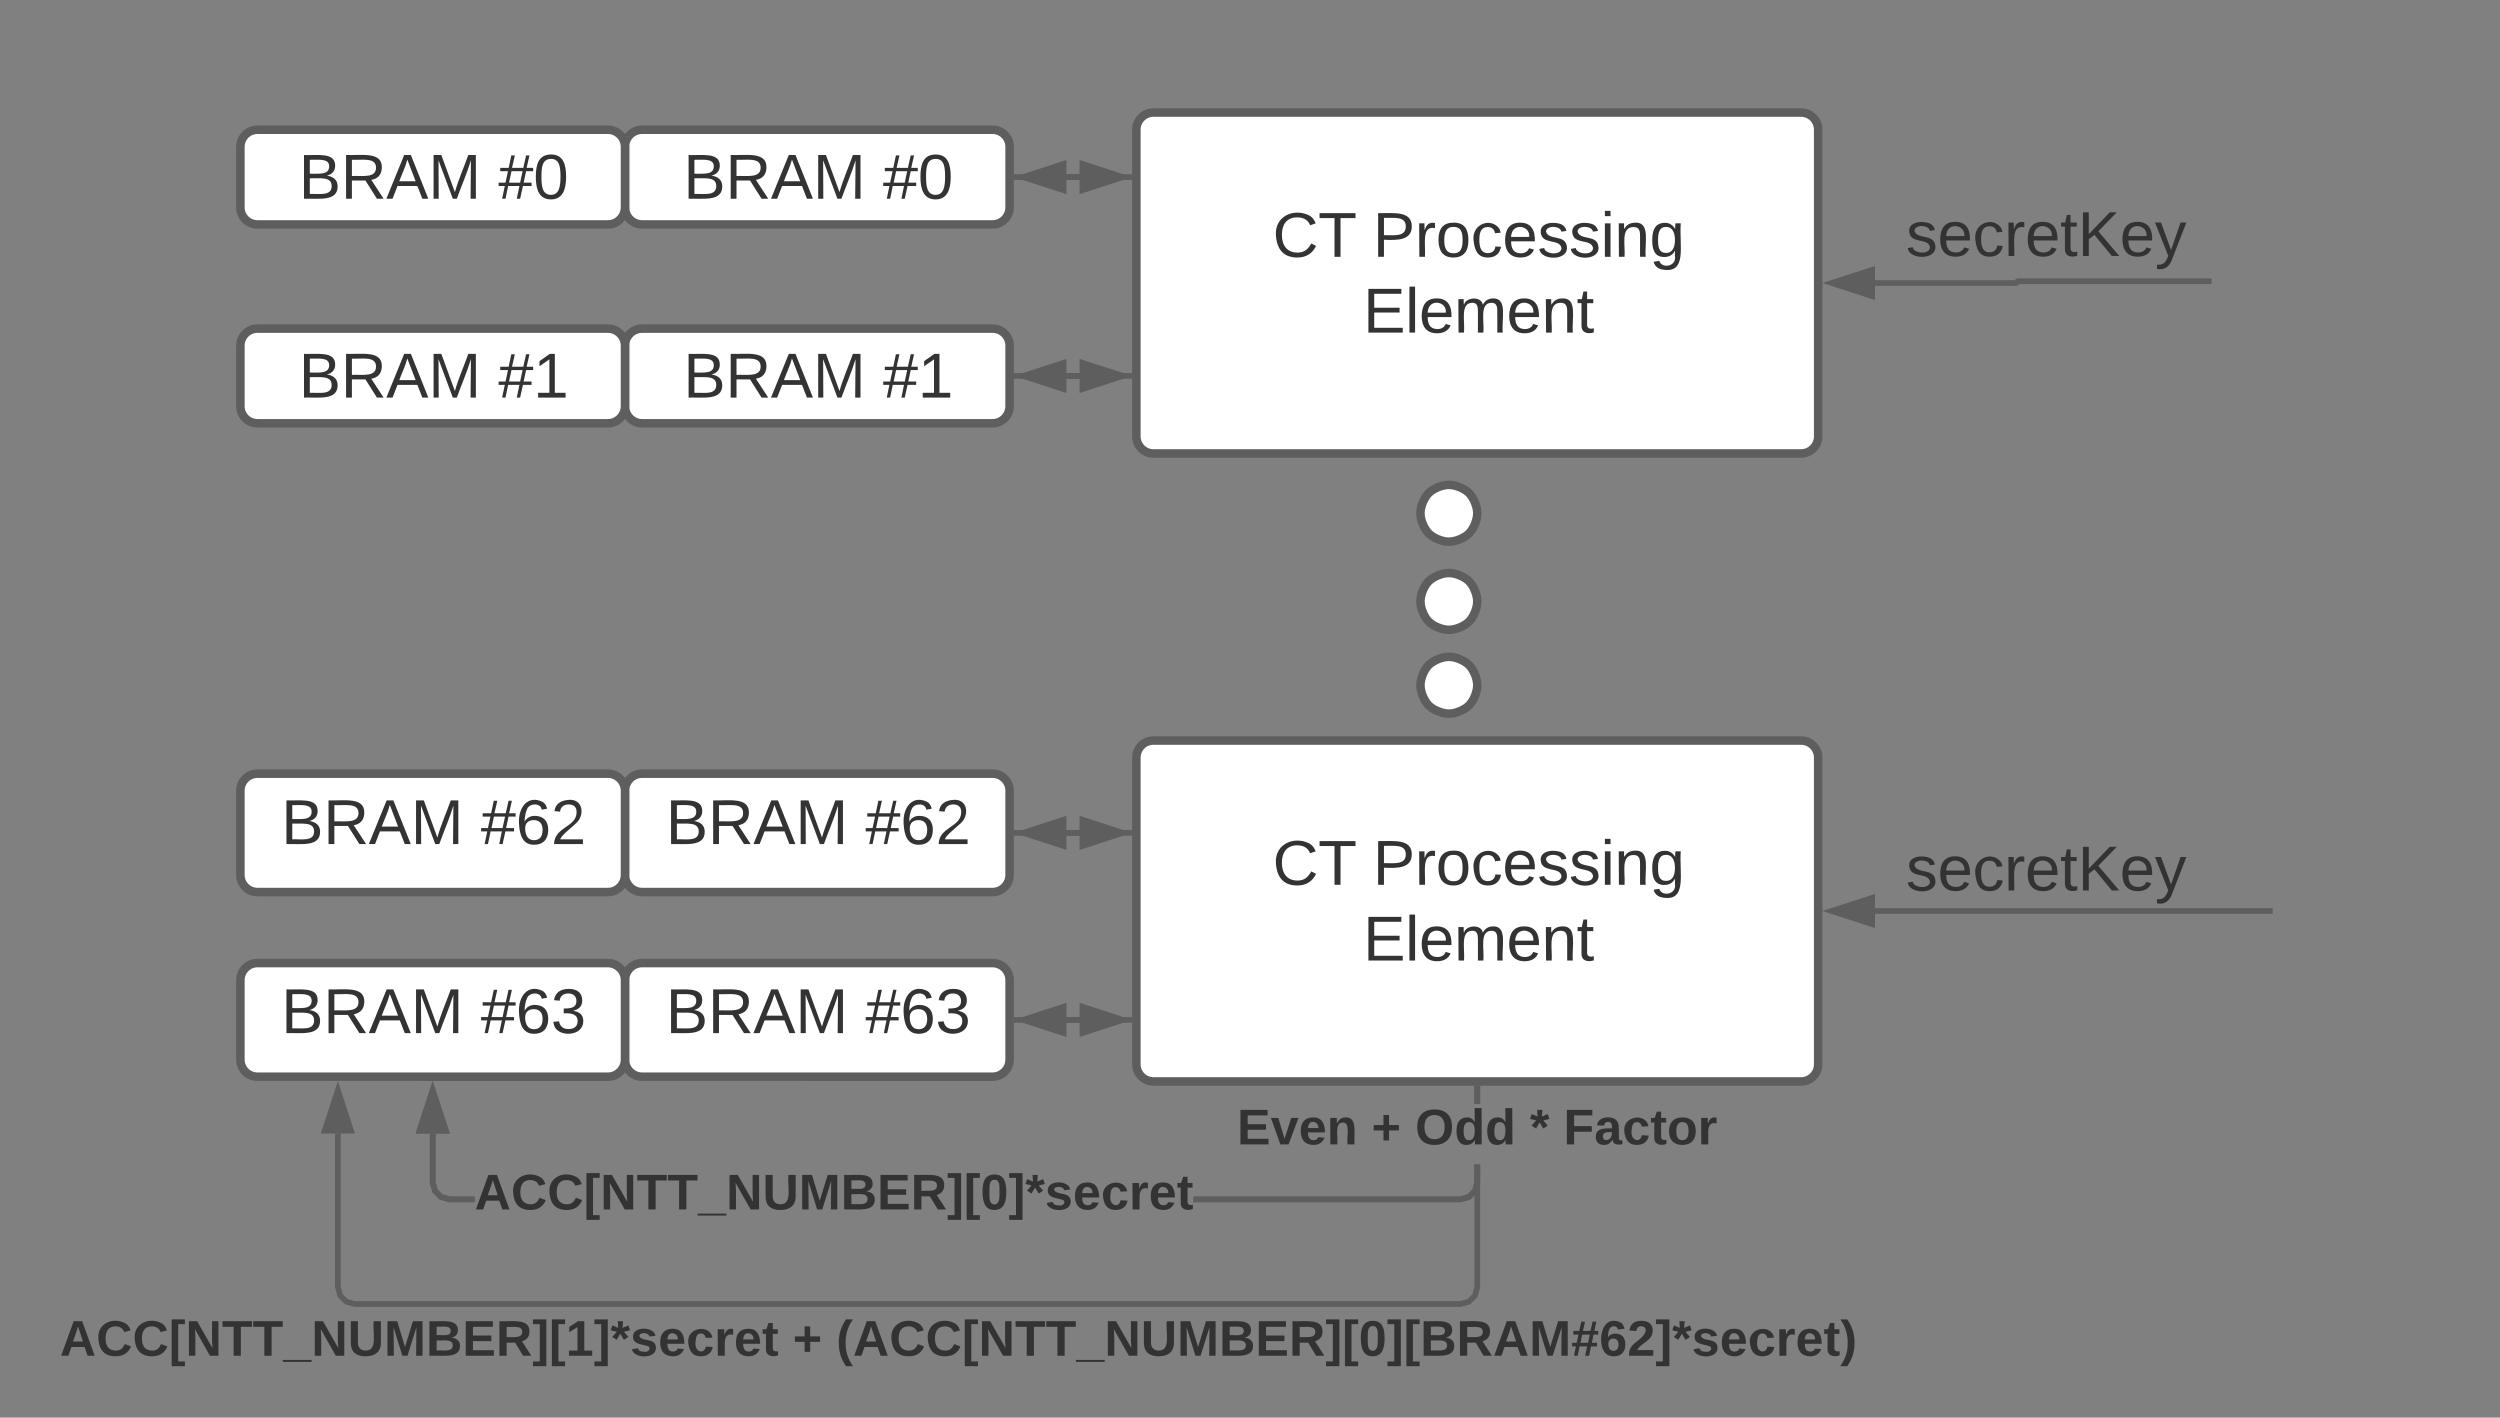 <svg xmlns="http://www.w3.org/2000/svg" xmlns:xlink="http://www.w3.org/1999/xlink" xmlns:lucid="lucid" width="880" height="499"><rect width="100%" height="100%" fill="#808080" stroke="none"/><g transform="translate(-500 -501)" lucid:page-tab-id="0_0"><path d="M1100.27 556.67h240v60h-240z" fill="none"/><use xlink:href="#a" transform="matrix(1,0,0,1,1100.267,556.667) translate(70.648 34.444)"/><path d="M720 552.67c0-3.32 2.7-6 6-6h123.38c3.32 0 6 2.68 6 6V574c0 3.3-2.68 6-6 6H726c-3.3 0-6-2.7-6-6z" stroke="#5e5e5e" stroke-width="3" fill="#fff"/><use xlink:href="#b" transform="matrix(1,0,0,1,725,551.667) translate(15.531 19.278)"/><use xlink:href="#c" transform="matrix(1,0,0,1,725,551.667) translate(85.778 19.278)"/><path d="M720 622.67c0-3.32 2.7-6 6-6h123.38c3.32 0 6 2.68 6 6V644c0 3.3-2.68 6-6 6H726c-3.3 0-6-2.7-6-6z" stroke="#5e5e5e" stroke-width="3" fill="#fff"/><use xlink:href="#b" transform="matrix(1,0,0,1,725,621.667) translate(15.531 19.278)"/><use xlink:href="#d" transform="matrix(1,0,0,1,725,621.667) translate(85.778 19.278)"/><path d="M720 779.33c0-3.3 2.7-6 6-6h123.38c3.32 0 6 2.7 6 6V809c0 3.3-2.68 6-6 6H726c-3.3 0-6-2.7-6-6z" stroke="#5e5e5e" stroke-width="3" fill="#fff"/><use xlink:href="#b" transform="matrix(1,0,0,1,725,778.333) translate(9.358 19.778)"/><use xlink:href="#e" transform="matrix(1,0,0,1,725,778.333) translate(79.605 19.778)"/><path d="M900 546.62c0-3.3 2.7-6 6-6h228c3.3 0 6 2.7 6 6v108c0 3.32-2.7 6-6 6H906c-3.3 0-6-2.68-6-6z" stroke="#5e5e5e" stroke-width="3" fill="#fff"/><use xlink:href="#f" transform="matrix(1,0,0,1,912,552.625) translate(36 38.778)"/><use xlink:href="#g" transform="matrix(1,0,0,1,912,552.625) translate(71.247 38.778)"/><use xlink:href="#h" transform="matrix(1,0,0,1,912,552.625) translate(67.821 65.444)"/><path d="M720 846c0-3.3 2.7-6 6-6h123.38c3.32 0 6 2.7 6 6v28c0 3.3-2.68 6-6 6H726c-3.3 0-6-2.7-6-6z" stroke="#5e5e5e" stroke-width="3" fill="#fff"/><use xlink:href="#b" transform="matrix(1,0,0,1,725,845) translate(9.358 19.653)"/><use xlink:href="#i" transform="matrix(1,0,0,1,725,845) translate(79.605 19.653)"/><path d="M900 767.67c0-3.32 2.7-6 6-6h228c3.3 0 6 2.68 6 6v108c0 3.3-2.7 6-6 6H906c-3.3 0-6-2.7-6-6z" stroke="#5e5e5e" stroke-width="3" fill="#fff"/><use xlink:href="#f" transform="matrix(1,0,0,1,912,773.667) translate(36 38.778)"/><use xlink:href="#g" transform="matrix(1,0,0,1,912,773.667) translate(71.247 38.778)"/><use xlink:href="#h" transform="matrix(1,0,0,1,912,773.667) translate(67.821 65.444)"/><path d="M857.88 794.17H880" stroke="#5e5e5e" stroke-width="2" fill="none"/><path d="M857.9 795.17h-1.02v-2h1.03z" fill="#5e5e5e"/><path d="M895.26 794.17L881 798.8v-9.27z" stroke="#5e5e5e" stroke-width="2" fill="#5e5e5e"/><path d="M897.5 794.17h-22.1" stroke="#5e5e5e" stroke-width="2" fill="none"/><path d="M898.5 795.17h-1.03v-2h1.03z" fill="#5e5e5e"/><path d="M860.12 794.17l14.27-4.64v9.27z" stroke="#5e5e5e" stroke-width="2" fill="#5e5e5e"/><path d="M857.88 860H880" stroke="#5e5e5e" stroke-width="2" fill="none"/><path d="M857.9 861h-1.02v-2h1.03z" fill="#5e5e5e"/><path d="M895.26 860L881 864.64v-9.28z" stroke="#5e5e5e" stroke-width="2" fill="#5e5e5e"/><path d="M897.5 860h-22.1" stroke="#5e5e5e" stroke-width="2" fill="none"/><path d="M898.5 861h-1.03v-2h1.03z" fill="#5e5e5e"/><path d="M860.12 860l14.27-4.64v9.28z" stroke="#5e5e5e" stroke-width="2" fill="#5e5e5e"/><path d="M680 760" stroke="#5e5e5e" stroke-width="2" fill="none"/><path d="M1000 742.1c0-2.28 1.3-5.4 2.9-7 1.6-1.6 4.74-2.9 7-2.9h.2c2.26 0 5.4 1.3 7 2.9 1.6 1.6 2.9 4.72 2.9 7v.2c0 2.25-1.3 5.4-2.9 7-1.6 1.6-4.74 2.9-7 2.9h-.2c-2.26 0-5.4-1.3-7-2.9-1.6-1.6-2.9-4.75-2.9-7zM1000 681.57c0-2.27 1.3-5.4 2.9-7 1.6-1.6 4.74-2.9 7-2.9h.2c2.26 0 5.4 1.3 7 2.9 1.6 1.6 2.9 4.73 2.9 7v.2c0 2.26-1.3 5.4-2.9 7-1.6 1.6-4.74 2.9-7 2.9h-.2c-2.26 0-5.4-1.3-7-2.9-1.6-1.6-2.9-4.74-2.9-7zM1000 712.6c0-2.26 1.3-5.4 2.9-7 1.6-1.6 4.74-2.9 7-2.9h.2c2.26 0 5.4 1.3 7 2.9 1.6 1.6 2.9 4.74 2.9 7v.2c0 2.27-1.3 5.4-2.9 7-1.6 1.6-4.74 2.9-7 2.9h-.2c-2.26 0-5.4-1.3-7-2.9-1.6-1.6-2.9-4.73-2.9-7zM584.62 552.67c0-3.32 2.68-6 6-6H714c3.3 0 6 2.68 6 6V574c0 3.3-2.7 6-6 6H590.62c-3.32 0-6-2.7-6-6z" stroke="#5e5e5e" stroke-width="3" fill="#fff"/><use xlink:href="#b" transform="matrix(1,0,0,1,589.615,551.667) translate(15.531 19.278)"/><use xlink:href="#c" transform="matrix(1,0,0,1,589.615,551.667) translate(85.778 19.278)"/><path d="M584.62 622.67c0-3.32 2.68-6 6-6H714c3.3 0 6 2.68 6 6V644c0 3.3-2.7 6-6 6H590.62c-3.32 0-6-2.7-6-6z" stroke="#5e5e5e" stroke-width="3" fill="#fff"/><use xlink:href="#b" transform="matrix(1,0,0,1,589.615,621.667) translate(15.531 19.278)"/><use xlink:href="#d" transform="matrix(1,0,0,1,589.615,621.667) translate(85.778 19.278)"/><path d="M584.62 779.33c0-3.3 2.68-6 6-6H714c3.3 0 6 2.7 6 6V809c0 3.3-2.7 6-6 6H590.62c-3.32 0-6-2.7-6-6z" stroke="#5e5e5e" stroke-width="3" fill="#fff"/><use xlink:href="#b" transform="matrix(1,0,0,1,589.615,778.333) translate(9.358 19.778)"/><use xlink:href="#e" transform="matrix(1,0,0,1,589.615,778.333) translate(79.605 19.778)"/><path d="M584.62 846c0-3.3 2.68-6 6-6H714c3.3 0 6 2.7 6 6v28c0 3.3-2.7 6-6 6H590.62c-3.32 0-6-2.7-6-6z" stroke="#5e5e5e" stroke-width="3" fill="#fff"/><use xlink:href="#b" transform="matrix(1,0,0,1,589.615,845) translate(9.358 19.653)"/><use xlink:href="#i" transform="matrix(1,0,0,1,589.615,845) translate(79.605 19.653)"/><path d="M653.3 917.03l.72 2.65 1.78 1.77 2.64.72h8.64v2h-8.9l-3.42-.93-2.53-2.53-.92-3.4V900h2zm367.7.27l-.92 3.4-2.53 2.54-3.42.93h-94v-2h93.74l2.64-.72 1.8-1.77.7-2.65v-6.1h2zm0-27.7h-2v-5.43h2z" fill="#5e5e5e"/><path d="M1021 884.2h-2v-1.03h2zM656.94 899h-9.27l4.64-14.26z" fill="#5e5e5e"/><path d="M658.32 900H646.3l6-18.5zm-9.27-2h6.52l-3.26-10.03z" fill="#5e5e5e"/><use xlink:href="#j" transform="matrix(1,0,0,1,935.457,889.6) translate(0 14.222)"/><use xlink:href="#k" transform="matrix(1,0,0,1,935.457,889.6) translate(47.358 14.222)"/><use xlink:href="#l" transform="matrix(1,0,0,1,935.457,889.6) translate(62.667 14.222)"/><use xlink:href="#m" transform="matrix(1,0,0,1,935.457,889.6) translate(103.062 14.222)"/><use xlink:href="#n" transform="matrix(1,0,0,1,935.457,889.6) translate(114.914 14.222)"/><use xlink:href="#o" transform="matrix(1,0,0,1,667.081,912.5) translate(0 14.222)"/><path d="M1299 821.67h-139M1298.97 821.67h1.03" stroke="#5e5e5e" stroke-width="2" fill="none"/><path d="M1144.74 821.67l14.26-4.64v9.27z" stroke="#5e5e5e" stroke-width="2" fill="#5e5e5e"/><path d="M1277.5 600h-67.2c-.16 0-.3.14-.3.3 0 .2-.14.32-.3.32H1160M1277.47 600h1.03" stroke="#5e5e5e" stroke-width="2" fill="none"/><path d="M1144.74 600.62L1159 596v9.26z" stroke="#5e5e5e" stroke-width="2" fill="#5e5e5e"/><path d="M1100.27 780h240v60h-240z" fill="none"/><use xlink:href="#a" transform="matrix(1,0,0,1,1100.267,780) translate(70.648 34.444)"/><path d="M653.3 917.03l.72 2.65 1.78 1.77 2.64.72h8.64v2h-8.9l-3.42-.93-2.53-2.53-.92-3.4V900h2zm367.7.27l-.92 3.4-2.53 2.54-3.42.93h-94v-2h93.74l2.64-.72 1.8-1.77.7-2.65v-6.1h2zm0-27.7h-2v-5.43h2z" fill="#5e5e5e"/><path d="M1021 884.2h-2v-1.03h2zM656.94 899h-9.27l4.64-14.26z" fill="#5e5e5e"/><path d="M658.32 900H646.3l6-18.5zm-9.27-2h6.52l-3.26-10.03zM619.93 953.87l.72 2.64 1.77 1.8 2.65.7h388.8l2.64-.7 1.8-1.8.7-2.63v-42.94h2v43.2l-.92 3.42-2.53 2.53-3.42.92H624.8l-3.4-.92-2.54-2.53-.93-3.42V900h2zM1021 889.6h-2v-5.43h2z" fill="#5e5e5e"/><path d="M1021 884.2h-2v-1.03h2zM623.57 899h-9.27l4.63-14.26z" fill="#5e5e5e"/><path d="M624.95 900h-12.03l6-18.5zm-9.28-2h6.52l-3.27-10.03z" fill="#5e5e5e"/><g><use xlink:href="#p" transform="matrix(1,0,0,1,521.083,964) translate(0 14.222)"/><use xlink:href="#k" transform="matrix(1,0,0,1,521.083,964) translate(257.975 14.222)"/><use xlink:href="#q" transform="matrix(1,0,0,1,521.083,964) translate(273.284 14.222)"/></g><path d="M857.88 563.33H880" stroke="#5e5e5e" stroke-width="2" fill="none"/><path d="M857.9 564.33h-1.02v-2h1.03z" fill="#5e5e5e"/><path d="M895.26 563.33L881 567.97v-9.27z" stroke="#5e5e5e" stroke-width="2" fill="#5e5e5e"/><path d="M897.5 563.33h-22.1" stroke="#5e5e5e" stroke-width="2" fill="none"/><path d="M898.5 564.33h-1.03v-2h1.03z" fill="#5e5e5e"/><path d="M860.12 563.33l14.27-4.63v9.27z" stroke="#5e5e5e" stroke-width="2" fill="#5e5e5e"/><path d="M857.88 633.33H880" stroke="#5e5e5e" stroke-width="2" fill="none"/><path d="M857.9 634.33h-1.02v-2h1.03z" fill="#5e5e5e"/><path d="M895.26 633.33L881 637.97v-9.27z" stroke="#5e5e5e" stroke-width="2" fill="#5e5e5e"/><path d="M897.5 633.33h-22.1" stroke="#5e5e5e" stroke-width="2" fill="none"/><path d="M898.5 634.33h-1.03v-2h1.03z" fill="#5e5e5e"/><path d="M860.12 633.33l14.27-4.63v9.27z" stroke="#5e5e5e" stroke-width="2" fill="#5e5e5e"/><defs><path fill="#333" d="M135-143c-3-34-86-38-87 0 15 53 115 12 119 90S17 21 10-45l28-5c4 36 97 45 98 0-10-56-113-15-118-90-4-57 82-63 122-42 12 7 21 19 24 35" id="r"/><path fill="#333" d="M100-194c63 0 86 42 84 106H49c0 40 14 67 53 68 26 1 43-12 49-29l28 8c-11 28-37 45-77 45C44 4 14-33 15-96c1-61 26-98 85-98zm52 81c6-60-76-77-97-28-3 7-6 17-6 28h103" id="s"/><path fill="#333" d="M96-169c-40 0-48 33-48 73s9 75 48 75c24 0 41-14 43-38l32 2c-6 37-31 61-74 61-59 0-76-41-82-99-10-93 101-131 147-64 4 7 5 14 7 22l-32 3c-4-21-16-35-41-35" id="t"/><path fill="#333" d="M114-163C36-179 61-72 57 0H25l-1-190h30c1 12-1 29 2 39 6-27 23-49 58-41v29" id="u"/><path fill="#333" d="M59-47c-2 24 18 29 38 22v24C64 9 27 4 27-40v-127H5v-23h24l9-43h21v43h35v23H59v120" id="v"/><path fill="#333" d="M194 0L95-120 63-95V0H30v-248h33v124l119-124h40L117-140 236 0h-42" id="w"/><path fill="#333" d="M179-190L93 31C79 59 56 82 12 73V49c39 6 53-20 64-50L1-190h34L92-34l54-156h33" id="x"/><g id="a"><use transform="matrix(0.062,0,0,0.062,0,0)" xlink:href="#r"/><use transform="matrix(0.062,0,0,0.062,11.111,0)" xlink:href="#s"/><use transform="matrix(0.062,0,0,0.062,23.457,0)" xlink:href="#t"/><use transform="matrix(0.062,0,0,0.062,34.568,0)" xlink:href="#u"/><use transform="matrix(0.062,0,0,0.062,41.914,0)" xlink:href="#s"/><use transform="matrix(0.062,0,0,0.062,54.259,0)" xlink:href="#v"/><use transform="matrix(0.062,0,0,0.062,60.432,0)" xlink:href="#w"/><use transform="matrix(0.062,0,0,0.062,75.247,0)" xlink:href="#s"/><use transform="matrix(0.062,0,0,0.062,87.593,0)" xlink:href="#x"/></g><path fill="#333" d="M160-131c35 5 61 23 61 61C221 17 115-2 30 0v-248c76 3 177-17 177 60 0 33-19 50-47 57zm-97-11c50-1 110 9 110-42 0-47-63-36-110-37v79zm0 115c55-2 124 14 124-45 0-56-70-42-124-44v89" id="y"/><path fill="#333" d="M233-177c-1 41-23 64-60 70L243 0h-38l-65-103H63V0H30v-248c88 3 205-21 203 71zM63-129c60-2 137 13 137-47 0-61-80-42-137-45v92" id="z"/><path fill="#333" d="M205 0l-28-72H64L36 0H1l101-248h38L239 0h-34zm-38-99l-47-123c-12 45-31 82-46 123h93" id="A"/><path fill="#333" d="M240 0l2-218c-23 76-54 145-80 218h-23L58-218 59 0H30v-248h44l77 211c21-75 51-140 76-211h43V0h-30" id="B"/><g id="b"><use transform="matrix(0.062,0,0,0.062,0,0)" xlink:href="#y"/><use transform="matrix(0.062,0,0,0.062,14.815,0)" xlink:href="#z"/><use transform="matrix(0.062,0,0,0.062,30.802,0)" xlink:href="#A"/><use transform="matrix(0.062,0,0,0.062,45.617,0)" xlink:href="#B"/></g><path fill="#333" d="M158-156l-14 65h45v19h-49L124 0h-19l15-72H56L41 0H22l15-72H2v-19h39l14-65H11v-19h48l15-71h20l-16 71h64l16-71h19l-16 71h37v19h-40zm-83 0L61-91h63l14-65H75" id="C"/><path fill="#333" d="M101-251c68 0 85 55 85 127S166 4 100 4C33 4 14-52 14-124c0-73 17-127 87-127zm-1 229c47 0 54-49 54-102s-4-102-53-102c-51 0-55 48-55 102 0 53 5 102 54 102" id="D"/><g id="c"><use transform="matrix(0.062,0,0,0.062,0,0)" xlink:href="#C"/><use transform="matrix(0.062,0,0,0.062,12.346,0)" xlink:href="#D"/></g><path fill="#333" d="M27 0v-27h64v-190l-56 39v-29l58-41h29v221h61V0H27" id="E"/><g id="d"><use transform="matrix(0.062,0,0,0.062,0,0)" xlink:href="#C"/><use transform="matrix(0.062,0,0,0.062,12.346,0)" xlink:href="#E"/></g><path fill="#333" d="M110-160c48 1 74 30 74 79 0 53-28 85-80 85-65 0-83-55-86-122-5-90 50-162 133-122 14 7 22 21 27 39l-31 6c-5-40-67-38-82-6-9 19-15 44-15 74 11-20 30-34 60-33zm-7 138c34 0 49-23 49-58s-16-56-50-56c-29 0-50 16-49 49 1 36 15 65 50 65" id="F"/><path fill="#333" d="M101-251c82-7 93 87 43 132L82-64C71-53 59-42 53-27h129V0H18c2-99 128-94 128-182 0-28-16-43-45-43s-46 15-49 41l-32-3c6-41 34-60 81-64" id="G"/><g id="e"><use transform="matrix(0.062,0,0,0.062,0,0)" xlink:href="#C"/><use transform="matrix(0.062,0,0,0.062,12.346,0)" xlink:href="#F"/><use transform="matrix(0.062,0,0,0.062,24.691,0)" xlink:href="#G"/></g><path fill="#333" d="M212-179c-10-28-35-45-73-45-59 0-87 40-87 99 0 60 29 101 89 101 43 0 62-24 78-52l27 14C228-24 195 4 139 4 59 4 22-46 18-125c-6-104 99-153 187-111 19 9 31 26 39 46" id="H"/><path fill="#333" d="M127-220V0H93v-220H8v-28h204v28h-85" id="I"/><g id="f"><use transform="matrix(0.062,0,0,0.062,0,0)" xlink:href="#H"/><use transform="matrix(0.062,0,0,0.062,15.988,0)" xlink:href="#I"/></g><path fill="#333" d="M30-248c87 1 191-15 191 75 0 78-77 80-158 76V0H30v-248zm33 125c57 0 124 11 124-50 0-59-68-47-124-48v98" id="J"/><path fill="#333" d="M100-194c62-1 85 37 85 99 1 63-27 99-86 99S16-35 15-95c0-66 28-99 85-99zM99-20c44 1 53-31 53-75 0-43-8-75-51-75s-53 32-53 75 10 74 51 75" id="K"/><path fill="#333" d="M24-231v-30h32v30H24zM24 0v-190h32V0H24" id="L"/><path fill="#333" d="M117-194c89-4 53 116 60 194h-32v-121c0-31-8-49-39-48C34-167 62-67 57 0H25l-1-190h30c1 10-1 24 2 32 11-22 29-35 61-36" id="M"/><path fill="#333" d="M177-190C167-65 218 103 67 71c-23-6-38-20-44-43l32-5c15 47 100 32 89-28v-30C133-14 115 1 83 1 29 1 15-40 15-95c0-56 16-97 71-98 29-1 48 16 59 35 1-10 0-23 2-32h30zM94-22c36 0 50-32 50-73 0-42-14-75-50-75-39 0-46 34-46 75s6 73 46 73" id="N"/><g id="g"><use transform="matrix(0.062,0,0,0.062,0,0)" xlink:href="#J"/><use transform="matrix(0.062,0,0,0.062,14.815,0)" xlink:href="#u"/><use transform="matrix(0.062,0,0,0.062,22.16,0)" xlink:href="#K"/><use transform="matrix(0.062,0,0,0.062,34.506,0)" xlink:href="#t"/><use transform="matrix(0.062,0,0,0.062,45.617,0)" xlink:href="#s"/><use transform="matrix(0.062,0,0,0.062,57.963,0)" xlink:href="#r"/><use transform="matrix(0.062,0,0,0.062,69.074,0)" xlink:href="#r"/><use transform="matrix(0.062,0,0,0.062,80.185,0)" xlink:href="#L"/><use transform="matrix(0.062,0,0,0.062,85.062,0)" xlink:href="#M"/><use transform="matrix(0.062,0,0,0.062,97.407,0)" xlink:href="#N"/></g><path fill="#333" d="M30 0v-248h187v28H63v79h144v27H63v87h162V0H30" id="O"/><path fill="#333" d="M24 0v-261h32V0H24" id="P"/><path fill="#333" d="M210-169c-67 3-38 105-44 169h-31v-121c0-29-5-50-35-48C34-165 62-65 56 0H25l-1-190h30c1 10-1 24 2 32 10-44 99-50 107 0 11-21 27-35 58-36 85-2 47 119 55 194h-31v-121c0-29-5-49-35-48" id="Q"/><g id="h"><use transform="matrix(0.062,0,0,0.062,0,0)" xlink:href="#O"/><use transform="matrix(0.062,0,0,0.062,14.815,0)" xlink:href="#P"/><use transform="matrix(0.062,0,0,0.062,19.691,0)" xlink:href="#s"/><use transform="matrix(0.062,0,0,0.062,32.037,0)" xlink:href="#Q"/><use transform="matrix(0.062,0,0,0.062,50.494,0)" xlink:href="#s"/><use transform="matrix(0.062,0,0,0.062,62.84,0)" xlink:href="#M"/><use transform="matrix(0.062,0,0,0.062,75.185,0)" xlink:href="#v"/></g><path fill="#333" d="M126-127c33 6 58 20 58 59 0 88-139 92-164 29-3-8-5-16-6-25l32-3c6 27 21 44 54 44 32 0 52-15 52-46 0-38-36-46-79-43v-28c39 1 72-4 72-42 0-27-17-43-46-43-28 0-47 15-49 41l-32-3c6-42 35-63 81-64 48-1 79 21 79 65 0 36-21 52-52 59" id="R"/><g id="i"><use transform="matrix(0.062,0,0,0.062,0,0)" xlink:href="#C"/><use transform="matrix(0.062,0,0,0.062,12.346,0)" xlink:href="#F"/><use transform="matrix(0.062,0,0,0.062,24.691,0)" xlink:href="#R"/></g><path fill="#333" d="M24 0v-248h195v40H76v63h132v40H76v65h150V0H24" id="S"/><path fill="#333" d="M128 0H69L1-190h53L99-40l48-150h52" id="T"/><path fill="#333" d="M185-48c-13 30-37 53-82 52C43 2 14-33 14-96s30-98 90-98c62 0 83 45 84 108H66c0 31 8 55 39 56 18 0 30-7 34-22zm-45-69c5-46-57-63-70-21-2 6-4 13-4 21h74" id="U"/><path fill="#333" d="M135-194c87-1 58 113 63 194h-50c-7-57 23-157-34-157-59 0-34 97-39 157H25l-1-190h47c2 12-1 28 3 38 12-26 28-41 61-42" id="V"/><g id="j"><use transform="matrix(0.049,0,0,0.049,0,0)" xlink:href="#S"/><use transform="matrix(0.049,0,0,0.049,11.852,0)" xlink:href="#T"/><use transform="matrix(0.049,0,0,0.049,21.728,0)" xlink:href="#U"/><use transform="matrix(0.049,0,0,0.049,31.605,0)" xlink:href="#V"/></g><path fill="#333" d="M125-100v72H85v-72H15v-39h70v-72h40v72h71v39h-71" id="W"/><use transform="matrix(0.049,0,0,0.049,0,0)" xlink:href="#W" id="k"/><path fill="#333" d="M140-251c80 0 125 45 125 126S219 4 139 4C58 4 15-44 15-125s44-126 125-126zm-1 214c52 0 73-35 73-88 0-50-21-86-72-86-52 0-73 35-73 86s22 88 72 88" id="X"/><path fill="#333" d="M88-194c31-1 46 15 58 34l-1-101h50l1 261h-48c-2-10 0-23-3-31C134-8 116 4 84 4 32 4 16-41 15-95c0-56 19-97 73-99zm17 164c33 0 40-30 41-66 1-37-9-64-41-64s-38 30-39 65c0 43 13 65 39 65" id="Y"/><g id="l"><use transform="matrix(0.049,0,0,0.049,0,0)" xlink:href="#X"/><use transform="matrix(0.049,0,0,0.049,13.827,0)" xlink:href="#Y"/><use transform="matrix(0.049,0,0,0.049,24.642,0)" xlink:href="#Y"/></g><path fill="#333" d="M86-200l42-18 12 35-44 11 32 37-32 21-26-44-26 44-32-21 33-37-44-11 12-35 42 18-3-48h38" id="Z"/><use transform="matrix(0.049,0,0,0.049,0,0)" xlink:href="#Z" id="m"/><path fill="#333" d="M76-208v77h127v40H76V0H24v-248h183v40H76" id="aa"/><path fill="#333" d="M133-34C117-15 103 5 69 4 32 3 11-16 11-54c-1-60 55-63 116-61 1-26-3-47-28-47-18 1-26 9-28 27l-52-2c7-38 36-58 82-57s74 22 75 68l1 82c-1 14 12 18 25 15v27c-30 8-71 5-69-32zm-48 3c29 0 43-24 42-57-32 0-66-3-65 30 0 17 8 27 23 27" id="ab"/><path fill="#333" d="M190-63c-7 42-38 67-86 67-59 0-84-38-90-98-12-110 154-137 174-36l-49 2c-2-19-15-32-35-32-30 0-35 28-38 64-6 74 65 87 74 30" id="ac"/><path fill="#333" d="M115-3C79 11 28 4 28-45v-112H4v-33h27l15-45h31v45h36v33H77v99c-1 23 16 31 38 25v30" id="ad"/><path fill="#333" d="M110-194c64 0 96 36 96 99 0 64-35 99-97 99-61 0-95-36-95-99 0-62 34-99 96-99zm-1 164c35 0 45-28 45-65 0-40-10-65-43-65-34 0-45 26-45 65 0 36 10 65 43 65" id="ae"/><path fill="#333" d="M135-150c-39-12-60 13-60 57V0H25l-1-190h47c2 13-1 29 3 40 6-28 27-53 61-41v41" id="af"/><g id="n"><use transform="matrix(0.049,0,0,0.049,0,0)" xlink:href="#aa"/><use transform="matrix(0.049,0,0,0.049,10.815,0)" xlink:href="#ab"/><use transform="matrix(0.049,0,0,0.049,20.691,0)" xlink:href="#ac"/><use transform="matrix(0.049,0,0,0.049,30.568,0)" xlink:href="#ad"/><use transform="matrix(0.049,0,0,0.049,36.444,0)" xlink:href="#ae"/><use transform="matrix(0.049,0,0,0.049,47.259,0)" xlink:href="#af"/></g><path fill="#333" d="M199 0l-22-63H83L61 0H9l90-248h61L250 0h-51zm-33-102l-36-108c-10 38-24 72-36 108h72" id="ag"/><path fill="#333" d="M67-125c0 53 21 87 73 88 37 1 54-22 65-47l45 17C233-25 199 4 140 4 58 4 20-42 15-125 8-235 124-281 211-232c18 10 29 29 36 50l-46 12c-8-25-30-41-62-41-52 0-71 34-72 86" id="ah"/><path fill="#333" d="M20 75v-336h95v34H67V41h48v34H20" id="ai"/><path fill="#333" d="M175 0L67-191c6 58 2 128 3 191H24v-248h59L193-55c-6-58-2-129-3-193h46V0h-61" id="aj"/><path fill="#333" d="M136-208V0H84v-208H4v-40h212v40h-80" id="ak"/><path fill="#333" d="M-4 44V30h207v14H-4" id="al"/><path fill="#333" d="M238-95c0 69-44 99-111 99C63 4 22-25 22-93v-155h51v151c-1 38 19 59 55 60 90 1 49-130 58-211h52v153" id="am"/><path fill="#333" d="M230 0l2-204L168 0h-37L68-204 70 0H24v-248h70l56 185 57-185h69V0h-46" id="an"/><path fill="#333" d="M182-130c37 4 62 22 62 59C244 23 116-4 24 0v-248c84 5 203-23 205 63 0 31-19 50-47 55zM76-148c40-3 101 13 101-30 0-44-60-28-101-31v61zm0 110c48-3 116 14 116-37 0-48-69-32-116-35v72" id="ao"/><path fill="#333" d="M240-174c0 40-23 61-54 70L253 0h-59l-57-94H76V0H24v-248c93 4 217-23 216 74zM76-134c48-2 112 12 112-38 0-48-66-32-112-35v73" id="ap"/><path fill="#333" d="M4 75V41h49v-268H4v-34h96V75H4" id="aq"/><path fill="#333" d="M101-251c68 0 84 54 84 127C185-50 166 4 99 4S15-52 14-124c-1-75 17-127 87-127zm-1 216c37-5 36-46 36-89s4-89-36-89c-39 0-36 45-36 89 0 43-3 85 36 89" id="ar"/><path fill="#333" d="M137-138c1-29-70-34-71-4 15 46 118 7 119 86 1 83-164 76-172 9l43-7c4 19 20 25 44 25 33 8 57-30 24-41C81-84 22-81 20-136c-2-80 154-74 161-7" id="as"/><g id="o"><use transform="matrix(0.049,0,0,0.049,0,0)" xlink:href="#ag"/><use transform="matrix(0.049,0,0,0.049,12.79,0)" xlink:href="#ah"/><use transform="matrix(0.049,0,0,0.049,25.58,0)" xlink:href="#ah"/><use transform="matrix(0.049,0,0,0.049,38.37,0)" xlink:href="#ai"/><use transform="matrix(0.049,0,0,0.049,44.247,0)" xlink:href="#aj"/><use transform="matrix(0.049,0,0,0.049,57.037,0)" xlink:href="#ak"/><use transform="matrix(0.049,0,0,0.049,67.852,0)" xlink:href="#ak"/><use transform="matrix(0.049,0,0,0.049,78.667,0)" xlink:href="#al"/><use transform="matrix(0.049,0,0,0.049,88.543,0)" xlink:href="#aj"/><use transform="matrix(0.049,0,0,0.049,101.333,0)" xlink:href="#am"/><use transform="matrix(0.049,0,0,0.049,114.123,0)" xlink:href="#an"/><use transform="matrix(0.049,0,0,0.049,128.889,0)" xlink:href="#ao"/><use transform="matrix(0.049,0,0,0.049,141.679,0)" xlink:href="#S"/><use transform="matrix(0.049,0,0,0.049,153.531,0)" xlink:href="#ap"/><use transform="matrix(0.049,0,0,0.049,166.321,0)" xlink:href="#aq"/><use transform="matrix(0.049,0,0,0.049,172.198,0)" xlink:href="#ai"/><use transform="matrix(0.049,0,0,0.049,178.074,0)" xlink:href="#ar"/><use transform="matrix(0.049,0,0,0.049,187.951,0)" xlink:href="#aq"/><use transform="matrix(0.049,0,0,0.049,193.827,0)" xlink:href="#Z"/><use transform="matrix(0.049,0,0,0.049,200.741,0)" xlink:href="#as"/><use transform="matrix(0.049,0,0,0.049,210.617,0)" xlink:href="#U"/><use transform="matrix(0.049,0,0,0.049,220.494,0)" xlink:href="#ac"/><use transform="matrix(0.049,0,0,0.049,230.37,0)" xlink:href="#af"/><use transform="matrix(0.049,0,0,0.049,237.284,0)" xlink:href="#U"/><use transform="matrix(0.049,0,0,0.049,247.16,0)" xlink:href="#ad"/></g><path fill="#333" d="M23 0v-37h61v-169l-59 37v-38l62-41h46v211h57V0H23" id="at"/><g id="p"><use transform="matrix(0.049,0,0,0.049,0,0)" xlink:href="#ag"/><use transform="matrix(0.049,0,0,0.049,12.79,0)" xlink:href="#ah"/><use transform="matrix(0.049,0,0,0.049,25.58,0)" xlink:href="#ah"/><use transform="matrix(0.049,0,0,0.049,38.37,0)" xlink:href="#ai"/><use transform="matrix(0.049,0,0,0.049,44.247,0)" xlink:href="#aj"/><use transform="matrix(0.049,0,0,0.049,57.037,0)" xlink:href="#ak"/><use transform="matrix(0.049,0,0,0.049,67.852,0)" xlink:href="#ak"/><use transform="matrix(0.049,0,0,0.049,78.667,0)" xlink:href="#al"/><use transform="matrix(0.049,0,0,0.049,88.543,0)" xlink:href="#aj"/><use transform="matrix(0.049,0,0,0.049,101.333,0)" xlink:href="#am"/><use transform="matrix(0.049,0,0,0.049,114.123,0)" xlink:href="#an"/><use transform="matrix(0.049,0,0,0.049,128.889,0)" xlink:href="#ao"/><use transform="matrix(0.049,0,0,0.049,141.679,0)" xlink:href="#S"/><use transform="matrix(0.049,0,0,0.049,153.531,0)" xlink:href="#ap"/><use transform="matrix(0.049,0,0,0.049,166.321,0)" xlink:href="#aq"/><use transform="matrix(0.049,0,0,0.049,172.198,0)" xlink:href="#ai"/><use transform="matrix(0.049,0,0,0.049,178.074,0)" xlink:href="#at"/><use transform="matrix(0.049,0,0,0.049,187.951,0)" xlink:href="#aq"/><use transform="matrix(0.049,0,0,0.049,193.827,0)" xlink:href="#Z"/><use transform="matrix(0.049,0,0,0.049,200.741,0)" xlink:href="#as"/><use transform="matrix(0.049,0,0,0.049,210.617,0)" xlink:href="#U"/><use transform="matrix(0.049,0,0,0.049,220.494,0)" xlink:href="#ac"/><use transform="matrix(0.049,0,0,0.049,230.37,0)" xlink:href="#af"/><use transform="matrix(0.049,0,0,0.049,237.284,0)" xlink:href="#U"/><use transform="matrix(0.049,0,0,0.049,247.16,0)" xlink:href="#ad"/></g><path fill="#333" d="M67-93c0 74 22 123 53 168H70C40 30 18-18 18-93s22-123 52-168h50c-32 44-53 94-53 168" id="au"/><path fill="#333" d="M160-152l-12 59h37v26h-43L128 0h-28l14-67H60L46 0H20l13-67H6v-26h33l13-59H15v-26h42l15-67h27l-15 67h54l15-67h27l-14 67h28v26h-34zm-81 0L66-93h55l12-59H79" id="av"/><path fill="#333" d="M115-159c48 0 72 30 72 78 0 54-30 85-83 85-64 0-91-50-91-122 0-98 58-163 141-120 15 8 21 24 27 44l-47 6c-5-31-48-31-61-4-7 14-11 33-11 60 9-17 28-27 53-27zM102-35c24 0 36-20 36-45s-11-43-37-43c-23 0-36 14-36 38 0 27 11 50 37 50" id="aw"/><path fill="#333" d="M182-182c0 78-84 86-111 141h115V0H12c-6-101 99-100 120-180 1-22-12-31-33-32-23 0-32 14-35 34l-49-3c5-45 32-70 84-70 51 0 83 22 83 69" id="ax"/><path fill="#333" d="M102-93c0 74-22 123-52 168H0C30 29 54-18 53-93c0-74-22-123-53-168h50c30 45 52 94 52 168" id="ay"/><g id="q"><use transform="matrix(0.049,0,0,0.049,0,0)" xlink:href="#au"/><use transform="matrix(0.049,0,0,0.049,5.877,0)" xlink:href="#ag"/><use transform="matrix(0.049,0,0,0.049,18.667,0)" xlink:href="#ah"/><use transform="matrix(0.049,0,0,0.049,31.457,0)" xlink:href="#ah"/><use transform="matrix(0.049,0,0,0.049,44.247,0)" xlink:href="#ai"/><use transform="matrix(0.049,0,0,0.049,50.123,0)" xlink:href="#aj"/><use transform="matrix(0.049,0,0,0.049,62.914,0)" xlink:href="#ak"/><use transform="matrix(0.049,0,0,0.049,73.728,0)" xlink:href="#ak"/><use transform="matrix(0.049,0,0,0.049,84.543,0)" xlink:href="#al"/><use transform="matrix(0.049,0,0,0.049,94.42,0)" xlink:href="#aj"/><use transform="matrix(0.049,0,0,0.049,107.21,0)" xlink:href="#am"/><use transform="matrix(0.049,0,0,0.049,120,0)" xlink:href="#an"/><use transform="matrix(0.049,0,0,0.049,134.765,0)" xlink:href="#ao"/><use transform="matrix(0.049,0,0,0.049,147.556,0)" xlink:href="#S"/><use transform="matrix(0.049,0,0,0.049,159.407,0)" xlink:href="#ap"/><use transform="matrix(0.049,0,0,0.049,172.198,0)" xlink:href="#aq"/><use transform="matrix(0.049,0,0,0.049,178.074,0)" xlink:href="#ai"/><use transform="matrix(0.049,0,0,0.049,183.951,0)" xlink:href="#ar"/><use transform="matrix(0.049,0,0,0.049,193.827,0)" xlink:href="#aq"/><use transform="matrix(0.049,0,0,0.049,199.704,0)" xlink:href="#ai"/><use transform="matrix(0.049,0,0,0.049,205.58,0)" xlink:href="#ao"/><use transform="matrix(0.049,0,0,0.049,218.37,0)" xlink:href="#ap"/><use transform="matrix(0.049,0,0,0.049,231.16,0)" xlink:href="#ag"/><use transform="matrix(0.049,0,0,0.049,243.951,0)" xlink:href="#an"/><use transform="matrix(0.049,0,0,0.049,258.716,0)" xlink:href="#av"/><use transform="matrix(0.049,0,0,0.049,268.593,0)" xlink:href="#aw"/><use transform="matrix(0.049,0,0,0.049,278.469,0)" xlink:href="#ax"/><use transform="matrix(0.049,0,0,0.049,288.346,0)" xlink:href="#aq"/><use transform="matrix(0.049,0,0,0.049,294.222,0)" xlink:href="#Z"/><use transform="matrix(0.049,0,0,0.049,301.136,0)" xlink:href="#as"/><use transform="matrix(0.049,0,0,0.049,311.012,0)" xlink:href="#U"/><use transform="matrix(0.049,0,0,0.049,320.889,0)" xlink:href="#ac"/><use transform="matrix(0.049,0,0,0.049,330.765,0)" xlink:href="#af"/><use transform="matrix(0.049,0,0,0.049,337.679,0)" xlink:href="#U"/><use transform="matrix(0.049,0,0,0.049,347.556,0)" xlink:href="#ad"/><use transform="matrix(0.049,0,0,0.049,353.432,0)" xlink:href="#ay"/></g></defs></g></svg>